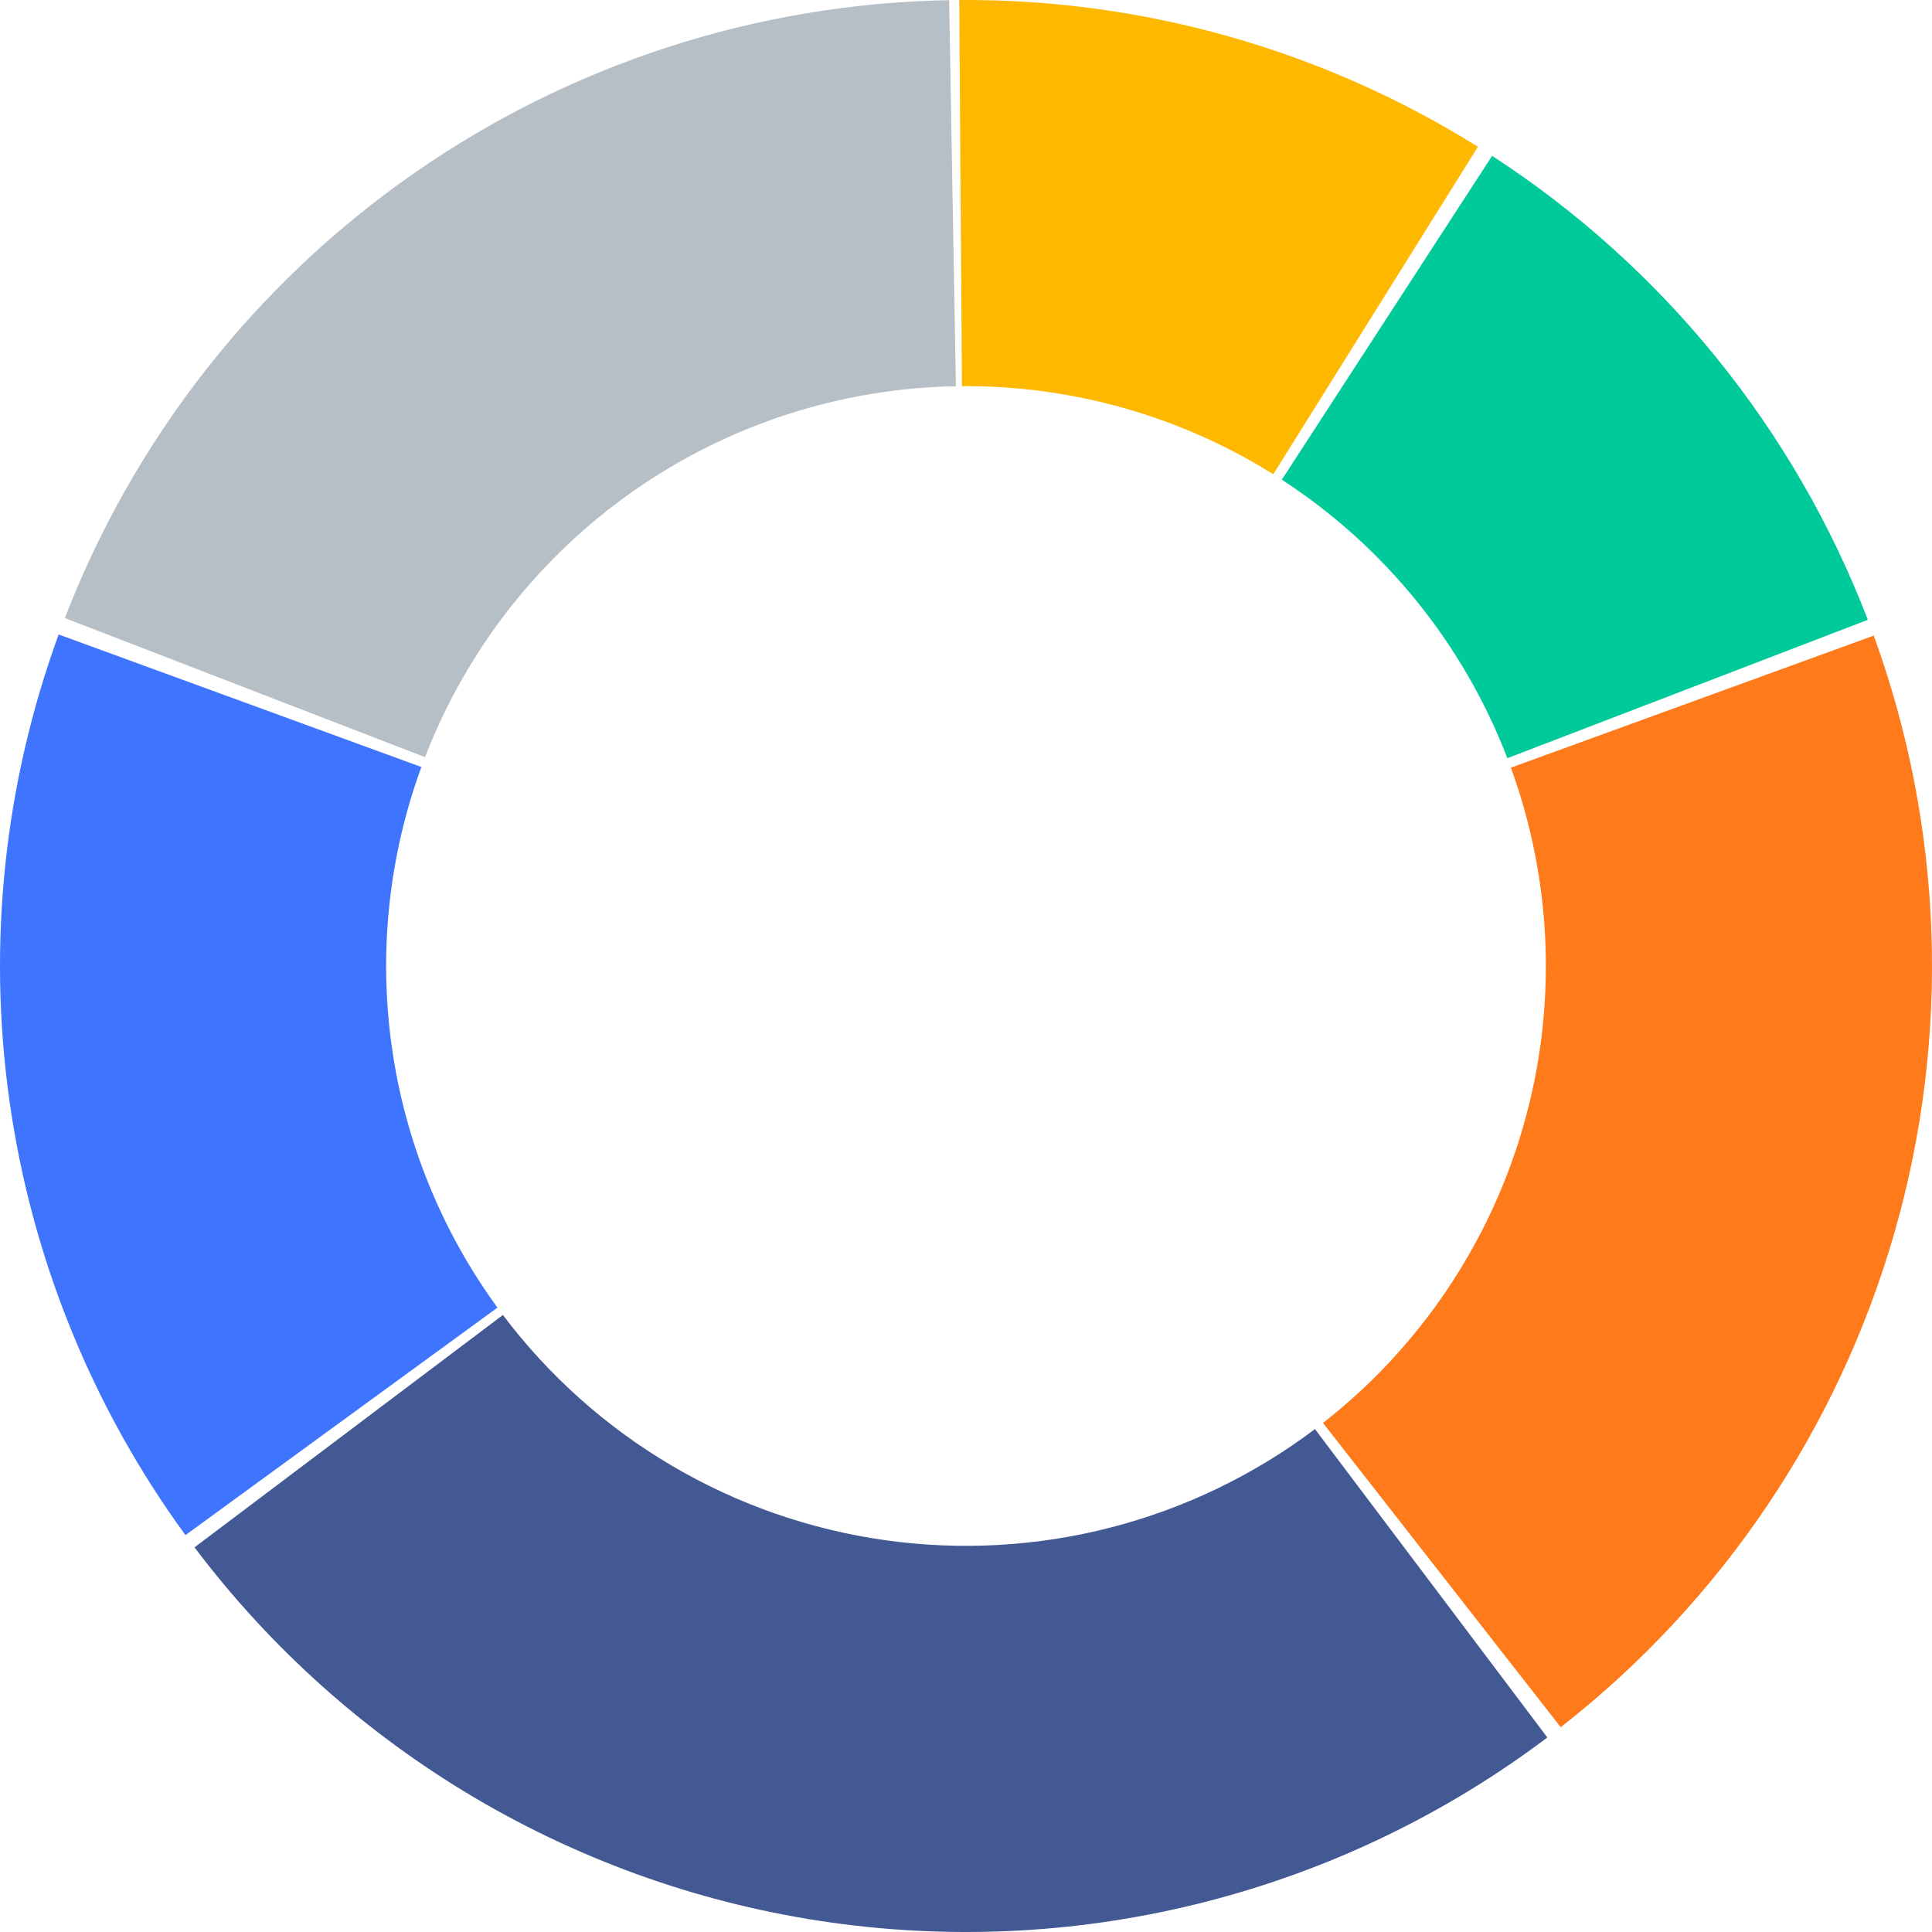 <svg preserveAspectRatio="none" width="100%" height="100%" overflow="visible" style="display: block;" viewBox="0 0 105 105" fill="none" xmlns="http://www.w3.org/2000/svg">
<g id="Frame 2193">
<path id="Ellipse 2" d="M3.188 34.483C0.23 42.58 -0.689 51.282 0.513 59.819C1.714 68.356 5 76.465 10.079 83.431L27.036 71.067C23.987 66.885 22.015 62.018 21.294 56.893C20.572 51.769 21.124 46.545 22.9 41.685L3.188 34.483Z" fill="#3E74FE"/>
<path id="Ellipse 7" d="M51.584 0.008C41.141 0.19 30.99 3.483 22.429 9.465C13.868 15.447 7.285 23.847 3.524 33.59L23.101 41.149C25.359 35.301 29.31 30.259 34.449 26.668C39.588 23.077 45.682 21.1 51.95 20.991L51.584 0.008Z" fill="#B6BEC6"/>
<path id="Ellipse 3" d="M10.572 84.095C14.721 89.601 19.914 94.236 25.854 97.736C31.795 101.235 38.366 103.53 45.193 104.489C52.021 105.449 58.97 105.054 65.645 103.328C72.32 101.602 78.589 98.578 84.095 94.428L71.466 77.668C68.16 80.159 64.397 81.974 60.391 83.01C56.384 84.046 52.212 84.283 48.114 83.707C44.016 83.132 40.071 81.754 36.505 79.653C32.94 77.553 29.822 74.771 27.332 71.466L10.572 84.095Z" fill="#435993"/>
<path id="Ellipse 4" d="M84.822 93.871C93.559 87.045 99.91 77.628 102.966 66.971C106.022 56.313 105.626 44.962 101.834 34.544L82.114 41.721C84.39 47.975 84.628 54.789 82.793 61.187C80.959 67.584 77.146 73.236 71.902 77.334L84.822 93.871Z" fill="#FF7A1A"/>
<path id="Ellipse 5" d="M101.513 33.686C97.54 23.335 90.392 14.508 81.094 8.47L69.664 26.07C75.245 29.695 79.536 34.993 81.921 41.206L101.513 33.686Z" fill="#00CA9A"/>
<path id="Ellipse 6" d="M80.321 7.977C71.872 2.698 62.096 -0.068 52.133 0.001L52.28 20.987C58.26 20.945 64.129 22.605 69.2 25.774L80.321 7.977Z" fill="#FFB800"/>
</g>
</svg>
